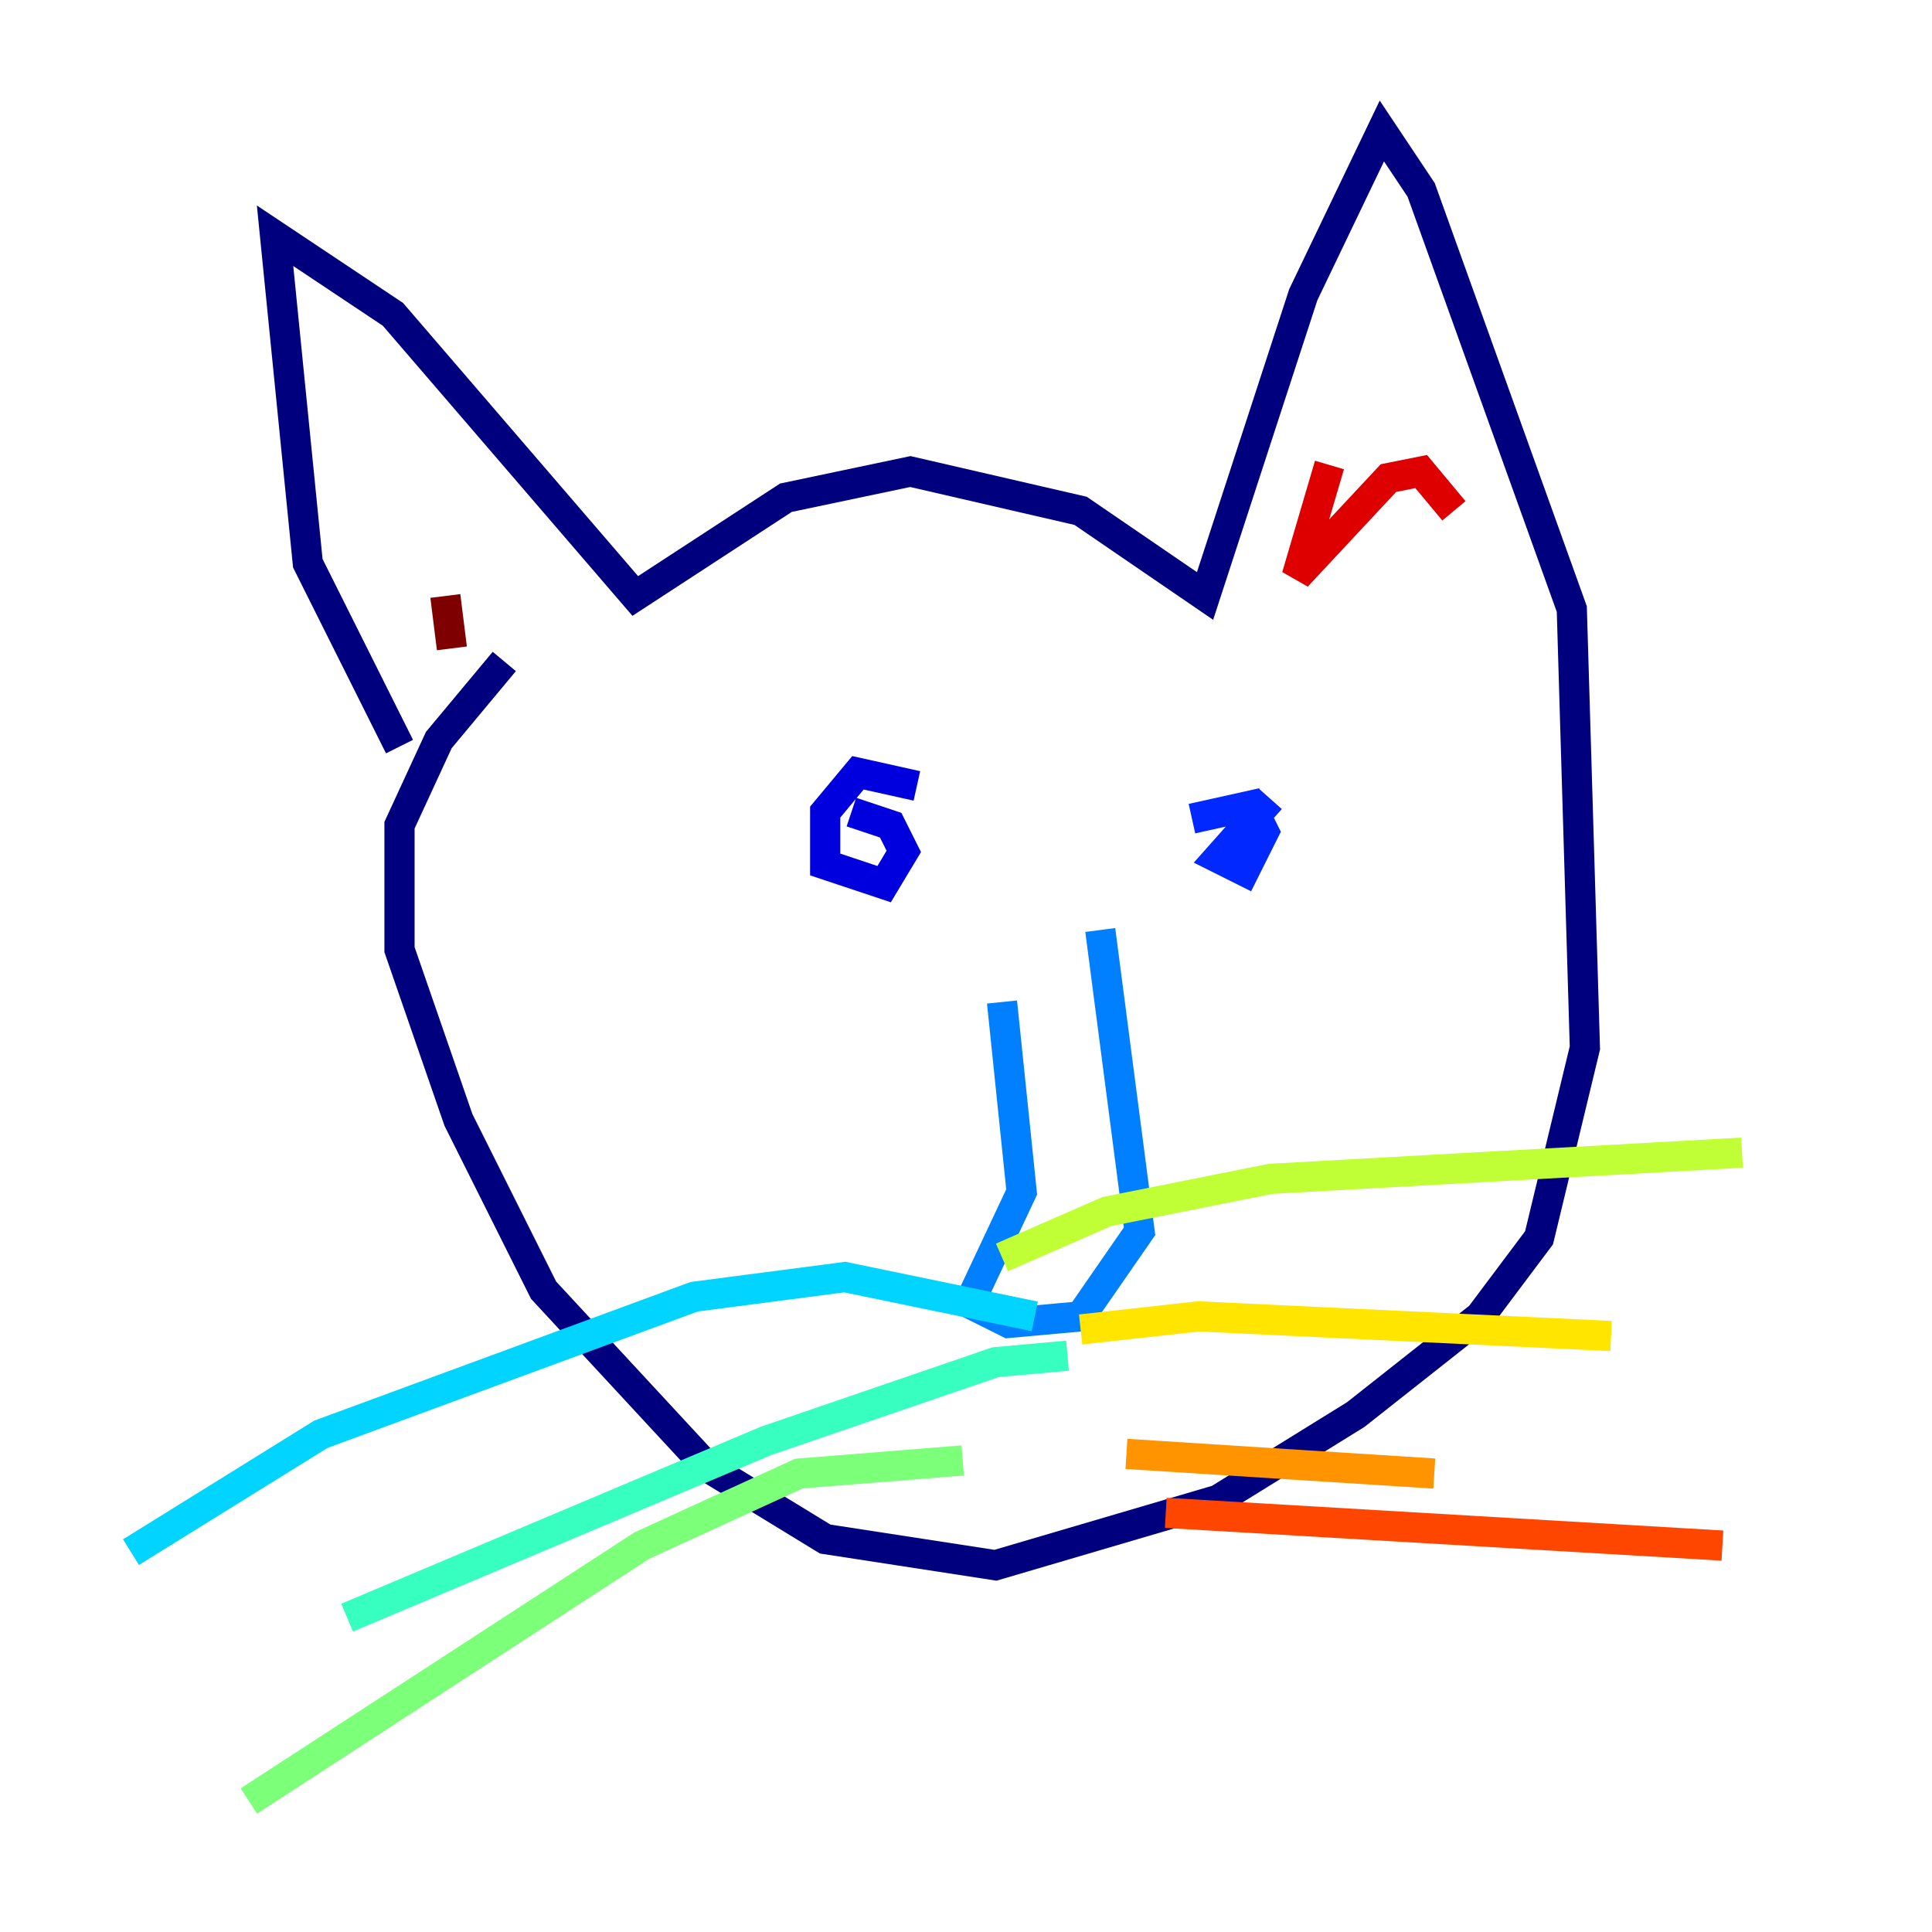<?xml version="1.0" encoding="utf-8" ?>
<svg baseProfile="tiny" height="128" version="1.2" viewBox="0,0,128,128" width="128" xmlns="http://www.w3.org/2000/svg" xmlns:ev="http://www.w3.org/2001/xml-events" xmlns:xlink="http://www.w3.org/1999/xlink"><defs /><polyline fill="none" points="26.468,49.464 20.393,37.315 18.224,15.62 26.034,20.827 42.088,39.485 52.068,32.976 60.312,31.241 71.593,33.844 79.837,39.485 86.346,19.525 91.552,8.678 94.156,12.583 104.136,40.352 105.003,69.424 101.966,82.007 98.061,87.214 89.817,93.722 80.705,99.363 65.953,103.702 54.671,101.966 46.861,97.193 36.014,85.478 30.373,74.197 26.468,62.915 26.468,54.671 29.071,49.031 33.41,43.824" stroke="#00007f" stroke-width="2" /><polyline fill="none" points="60.746,52.068 56.841,51.2 54.671,53.803 54.671,57.275 58.576,58.576 59.878,56.407 59.01,54.671 56.407,53.803" stroke="#0000de" stroke-width="2" /><polyline fill="none" points="84.176,52.936 80.705,56.841 82.441,57.709 83.742,55.105 82.875,53.37 78.969,54.237" stroke="#0028ff" stroke-width="2" /><polyline fill="none" points="66.386,66.386 67.688,78.969 64.217,86.346 66.82,87.647 71.593,87.214 75.498,81.573 72.895,61.614" stroke="#0080ff" stroke-width="2" /><polyline fill="none" points="68.556,87.214 55.973,84.61 45.993,85.912 21.261,95.024 8.678,102.834" stroke="#00d4ff" stroke-width="2" /><polyline fill="none" points="70.725,89.817 65.953,90.251 50.766,95.458 22.997,107.173" stroke="#36ffc0" stroke-width="2" /><polyline fill="none" points="63.783,96.759 52.936,97.627 42.522,102.4 16.488,119.322" stroke="#7cff79" stroke-width="2" /><polyline fill="none" points="66.386,83.308 73.329,80.271 84.176,78.102 115.417,76.366" stroke="#c0ff36" stroke-width="2" /><polyline fill="none" points="71.593,88.081 79.403,87.214 106.739,88.515" stroke="#ffe500" stroke-width="2" /><polyline fill="none" points="74.63,96.325 95.024,97.627" stroke="#ff9400" stroke-width="2" /><polyline fill="none" points="77.234,100.231 114.115,102.4" stroke="#ff4600" stroke-width="2" /><polyline fill="none" points="88.081,30.807 85.912,38.183 91.986,31.675 94.156,31.241 96.325,33.844" stroke="#de0000" stroke-width="2" /><polyline fill="none" points="29.939,42.956 29.505,39.485" stroke="#7f0000" stroke-width="2" /></svg>